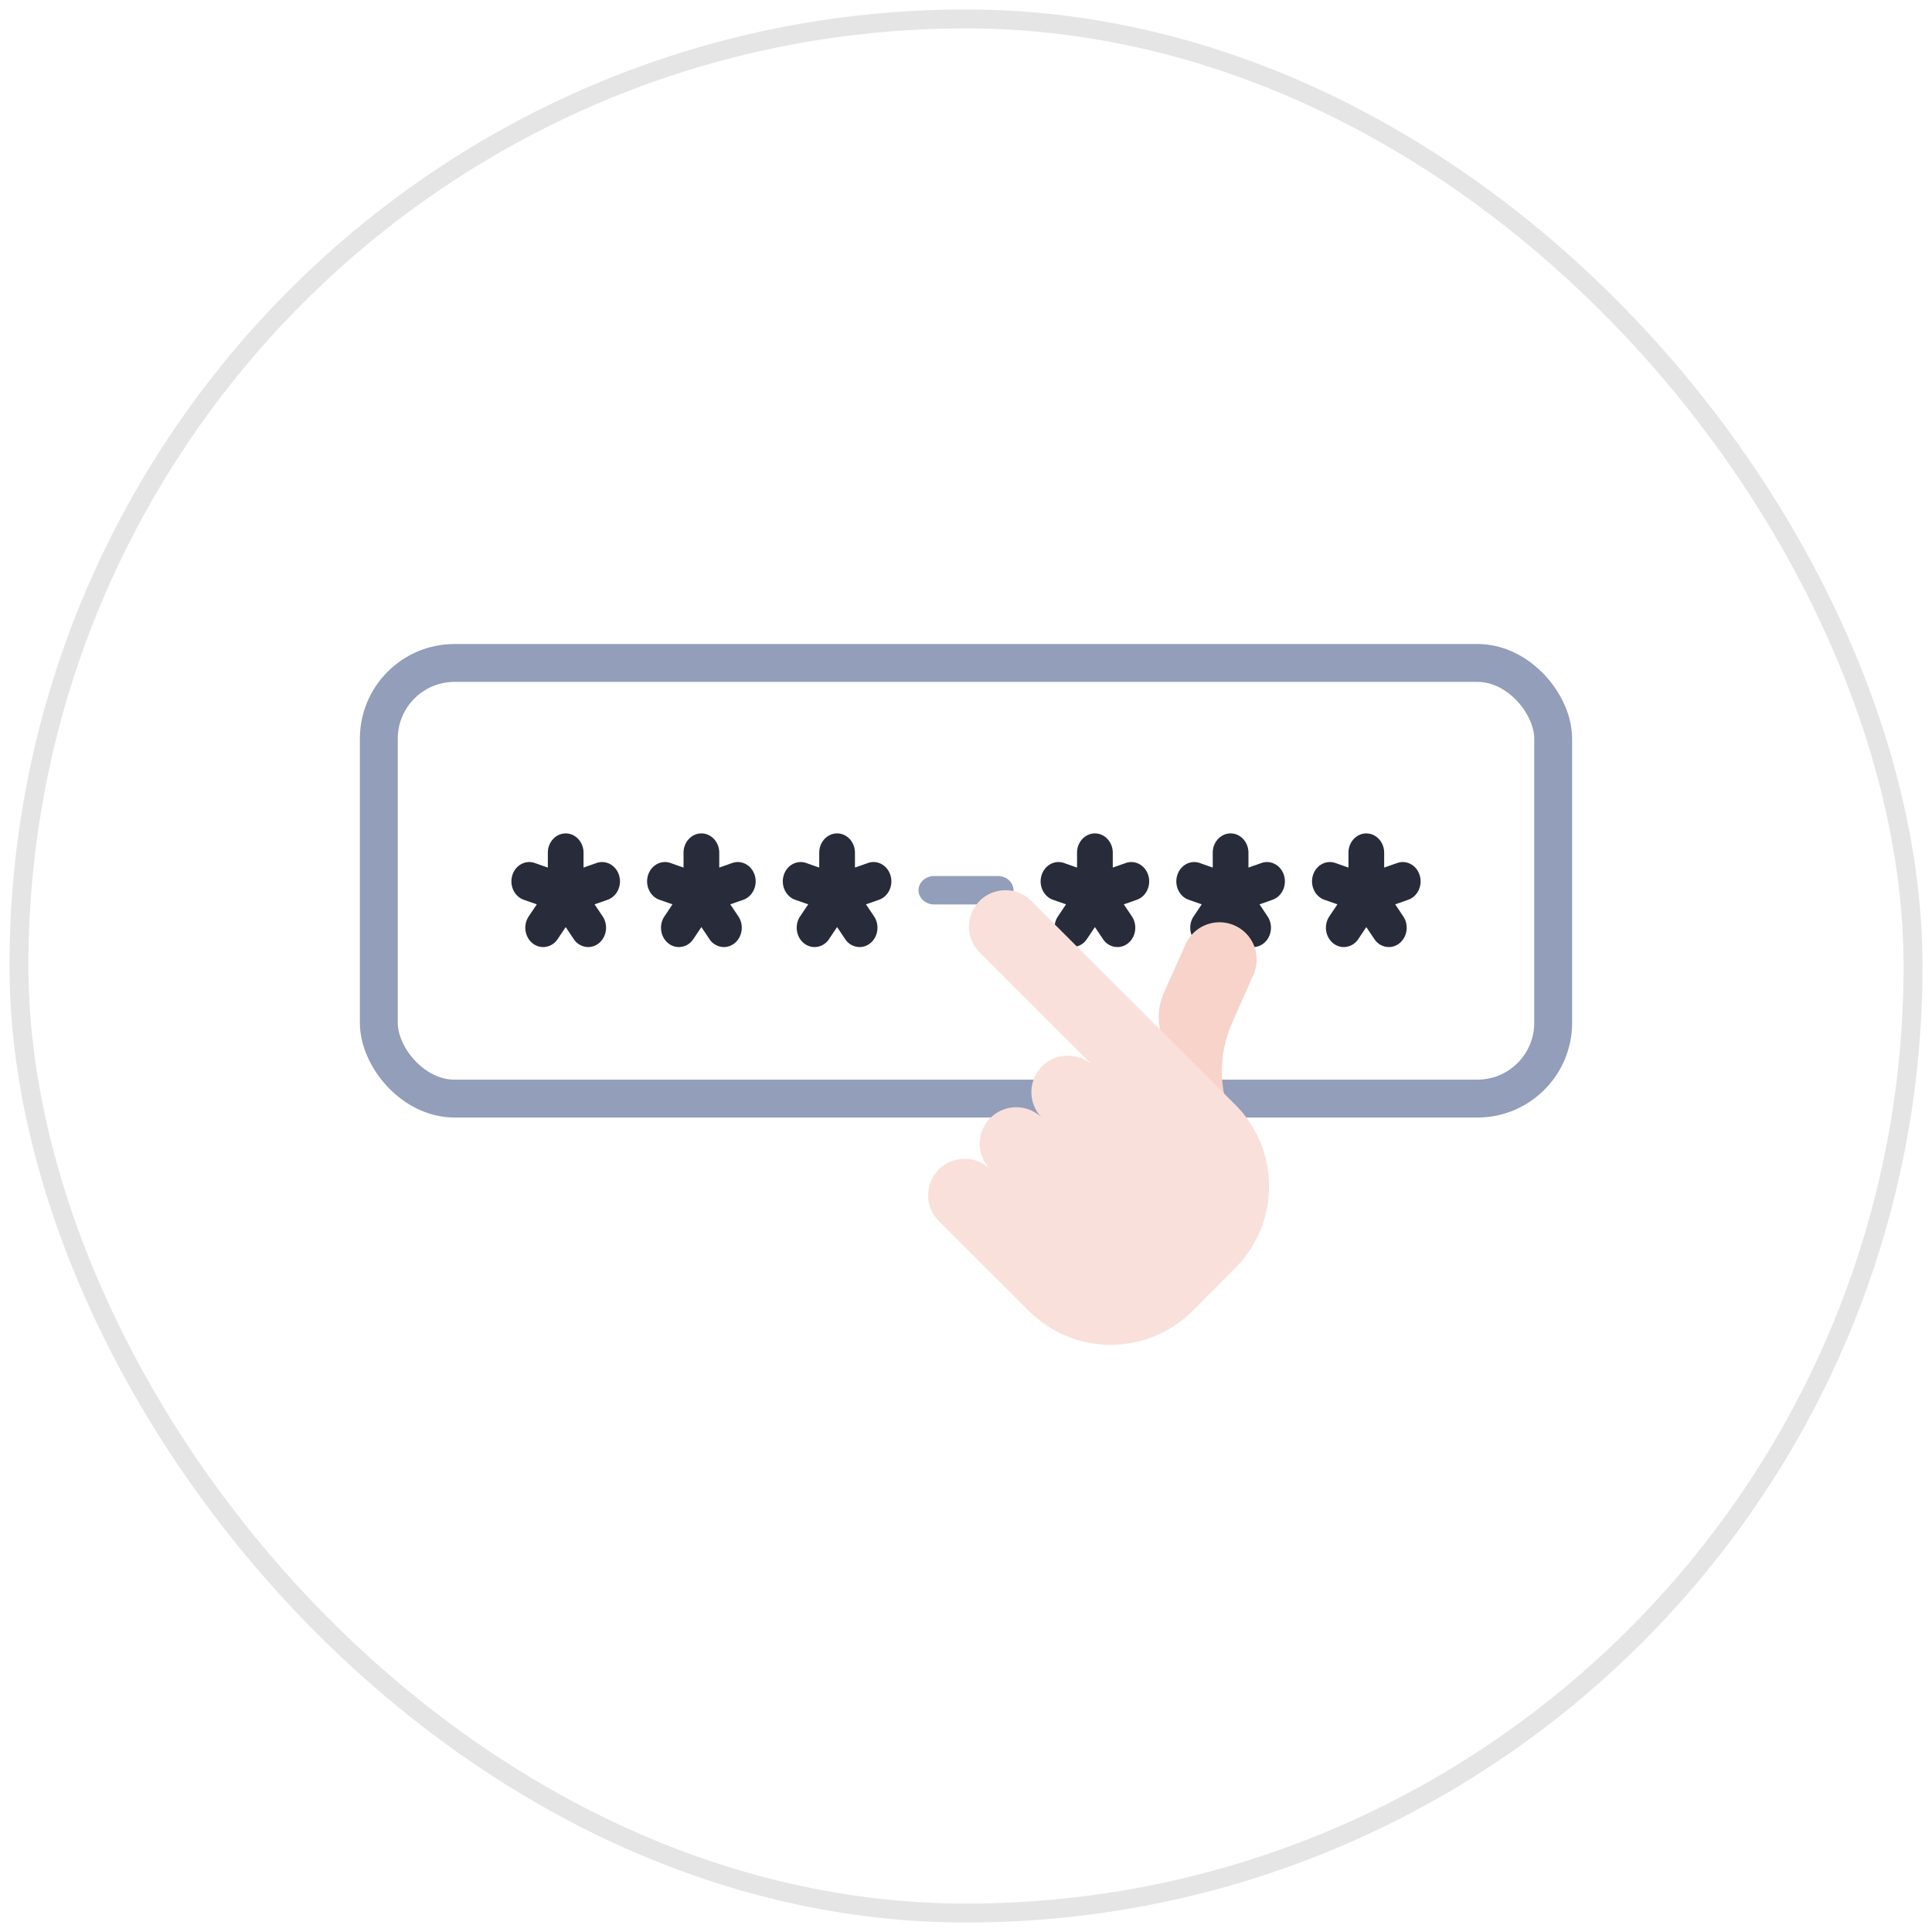 <svg width="102" height="102" fill="none" xmlns="http://www.w3.org/2000/svg"><rect x="1" y="1" width="100" height="100" rx="50" fill="#fff"/><rect x="1" y="1" width="100" height="100" rx="50" stroke="#E5E5E5"/><g filter="url(#a)"><rect x="20" y="31" width="62" height="23" rx="4" fill="#fff"/><rect x="20" y="31" width="62" height="23" rx="4" stroke="#929EBA" stroke-width="2"/><path d="M52.683 42.25h-3.365c-.456 0-.825.336-.825.75s.37.75.825.75h3.365c.455 0 .825-.336.825-.75s-.37-.75-.825-.75Z" fill="#929EBA"/><path d="m31.497 41.562-.689.242v-.784c0-.563-.422-1.02-.942-1.02s-.943.457-.943 1.02v.784l-.689-.242c-.495-.174-1.027.119-1.188.655-.16.536.11 1.112.606 1.286l.688.242-.425.635c-.306.456-.213 1.094.208 1.425a.891.891 0 0 0 .554.195.92.92 0 0 0 .763-.42l.426-.635.425.634a.92.92 0 0 0 .764.421.89.89 0 0 0 .553-.195c.421-.331.515-.97.209-1.425l-.426-.635.689-.242c.495-.174.766-.75.605-1.286-.161-.536-.693-.829-1.188-.655ZM38.661 41.562l-.688.242v-.784c0-.563-.423-1.02-.943-1.02s-.943.457-.943 1.02v.784l-.689-.242c-.494-.174-1.027.119-1.188.655-.16.536.11 1.112.606 1.286l.688.242-.425.635c-.306.456-.213 1.094.208 1.425a.891.891 0 0 0 .554.195.92.92 0 0 0 .763-.42l.426-.635.425.634a.92.92 0 0 0 .764.421.891.891 0 0 0 .553-.195c.422-.331.515-.97.209-1.425l-.426-.635.689-.242c.495-.174.766-.75.605-1.286-.16-.536-.693-.829-1.188-.655ZM47.013 42.217c-.16-.536-.692-.829-1.188-.655l-.688.242v-.784c0-.563-.422-1.02-.943-1.02-.52 0-.943.457-.943 1.02v.784l-.688-.242c-.495-.174-1.027.119-1.188.655-.161.536.11 1.112.605 1.286l.689.242-.426.635c-.306.456-.213 1.094.209 1.425a.891.891 0 0 0 .553.195.92.92 0 0 0 .763-.42l.426-.635.426.634a.92.92 0 0 0 .763.421.89.89 0 0 0 .553-.195c.422-.331.515-.97.21-1.425l-.427-.635.69-.242c.494-.174.765-.75.604-1.286ZM59.437 41.562l-.688.242v-.784c0-.563-.422-1.02-.943-1.02-.52 0-.943.457-.943 1.02v.784l-.688-.242c-.495-.174-1.027.119-1.188.655-.161.536.11 1.112.605 1.286l.689.242-.426.635c-.306.456-.213 1.094.209 1.425a.891.891 0 0 0 .553.195.92.92 0 0 0 .763-.42l.426-.635.426.634a.92.92 0 0 0 .763.421.891.891 0 0 0 .553-.195c.422-.331.515-.97.209-1.425l-.426-.635.689-.242c.495-.174.766-.75.605-1.286-.16-.536-.692-.829-1.188-.655ZM66.602 41.562l-.69.242v-.784c0-.563-.421-1.02-.942-1.02-.52 0-.943.457-.943 1.02v.784l-.688-.242c-.495-.174-1.027.119-1.188.655-.161.536.11 1.112.605 1.286l.689.242-.426.635c-.306.456-.212 1.094.209 1.425a.891.891 0 0 0 .553.195.92.92 0 0 0 .764-.42l.425-.635.426.634a.92.92 0 0 0 .763.421.891.891 0 0 0 .554-.195c.42-.331.514-.97.208-1.425l-.425-.635.688-.242c.495-.174.766-.75.606-1.286-.162-.536-.693-.829-1.189-.655ZM74.954 42.217c-.161-.536-.693-.829-1.188-.655l-.689.242v-.784c0-.563-.422-1.02-.943-1.02-.52 0-.942.457-.942 1.02v.784l-.689-.242c-.495-.174-1.027.119-1.188.655-.16.536.11 1.112.605 1.286l.689.242-.426.635c-.306.456-.212 1.094.209 1.425a.891.891 0 0 0 .553.195.92.92 0 0 0 .764-.42l.425-.635.426.634a.92.92 0 0 0 .763.421.89.89 0 0 0 .554-.195c.421-.331.514-.97.208-1.425l-.425-.635.688-.242c.496-.174.767-.75.606-1.286Z" fill="#282B39"/></g><path d="m61.488 52.322 1.124-2.513a1.964 1.964 0 0 1 2.591-.938 1.96 1.96 0 0 1 .977 2.573l-1.135 2.57a6.267 6.267 0 0 0-.154 4.685l.028.078-2.801-2.799a3.212 3.212 0 0 1-.63-3.656Z" fill="#F7D3CA"/><path d="M65.21 58.317 54.445 47.564a1.93 1.93 0 0 0-2.726 0 1.923 1.923 0 0 0 0 2.722l5.96 5.953a1.93 1.93 0 0 0-2.663.06 1.923 1.923 0 0 0 0 2.722 1.93 1.93 0 0 0-2.727 0 1.923 1.923 0 0 0-.04 2.681 1.929 1.929 0 0 0-2.683.04 1.923 1.923 0 0 0 0 2.722l4.754 4.749a6.114 6.114 0 0 0 8.656-.017l2.253-2.267a6.096 6.096 0 0 0-.017-8.612Z" fill="#F9E0DA"/><defs><filter id="a" x="11" y="26" width="80" height="41" filterUnits="userSpaceOnUse" color-interpolation-filters="sRGB"><feFlood flood-opacity="0" result="BackgroundImageFix"/><feColorMatrix in="SourceAlpha" values="0 0 0 0 0 0 0 0 0 0 0 0 0 0 0 0 0 0 127 0" result="hardAlpha"/><feOffset dy="4"/><feGaussianBlur stdDeviation="4"/><feColorMatrix values="0 0 0 0 0 0 0 0 0 0 0 0 0 0 0 0 0 0 0.06 0"/><feBlend in2="BackgroundImageFix" result="effect1_dropShadow_10_1631"/><feBlend in="SourceGraphic" in2="effect1_dropShadow_10_1631" result="shape"/></filter></defs></svg>